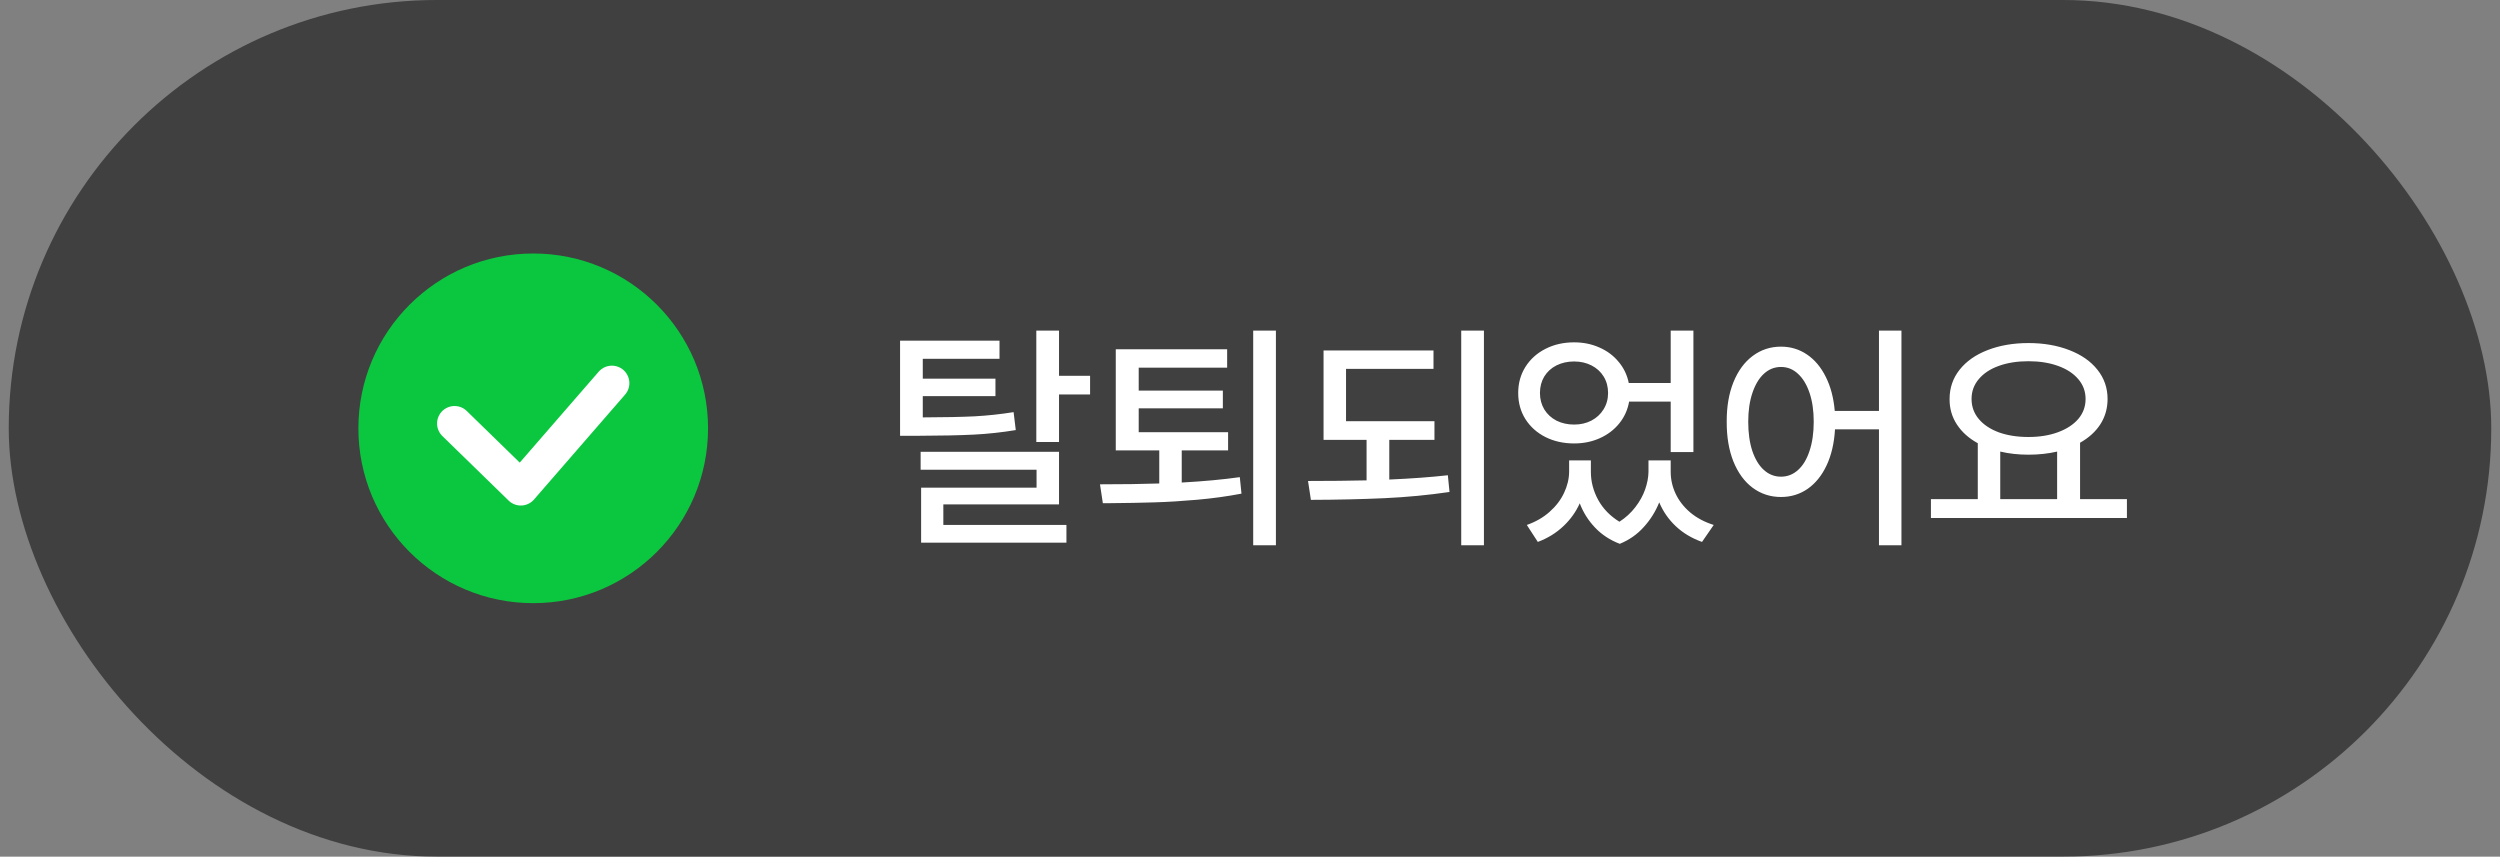 <svg width="143" height="49" viewBox="0 0 143 49" fill="none" xmlns="http://www.w3.org/2000/svg">
<rect x="0" y="0" width="143" height="49" fill="#808080" stroke="none"/>
<rect x="0.5" width="142" height="49" rx="24.5" fill="black" fill-opacity="0.5"/>
<circle cx="30.5" cy="24.5" r="10" fill="#0BC73F"/>
<path d="M26 24.224L29.79 27.916L35 21.916" stroke="white" stroke-width="2" stroke-linecap="round" stroke-linejoin="round"/>
<path d="M57.172 20.525H52.783V21.66H56.94V22.658H52.783V23.875C54.027 23.87 55.016 23.85 55.75 23.814C56.488 23.773 57.231 23.693 57.978 23.574L58.102 24.6C57.304 24.732 56.509 24.818 55.716 24.859C54.923 24.9 53.831 24.923 52.441 24.928H51.484V19.486H57.172V20.525ZM52.66 25.844H60.576V28.852H53.959V30.027H61V31.039H52.688V27.895H59.291V26.869H52.66V25.844ZM59.277 18.912H60.576V21.496H62.353V22.562H60.576V25.283H59.277V18.912ZM70.247 25.762H67.595V27.601C68.839 27.532 69.947 27.43 70.917 27.293L71.013 28.236C70.202 28.391 69.359 28.508 68.484 28.585C67.613 28.662 66.8 28.713 66.043 28.735C65.291 28.758 64.414 28.774 63.411 28.783H63.083L62.919 27.703C64.222 27.703 65.353 27.687 66.31 27.655V25.762H63.822V19.979H70.193V21.031H65.134V22.344H69.947V23.355H65.134V24.723H70.247V25.762ZM71.683 18.912H72.982V31.189H71.683V18.912ZM82.051 25.16H79.467V27.43C80.734 27.375 81.851 27.293 82.817 27.184L82.912 28.141C81.709 28.318 80.468 28.437 79.187 28.496C77.906 28.555 76.505 28.587 74.983 28.592L74.819 27.512C76.072 27.512 77.189 27.5 78.168 27.477V25.16H75.707V20.047H81.996V21.1H76.993V24.094H82.051V25.16ZM83.582 18.912H84.881V31.189H83.582V18.912ZM90.998 26.992C90.998 27.548 91.137 28.081 91.415 28.592C91.693 29.098 92.098 29.515 92.631 29.843C92.992 29.61 93.294 29.332 93.541 29.009C93.791 28.685 93.978 28.348 94.101 27.997C94.224 27.646 94.288 27.311 94.293 26.992V26.336H95.564V26.992C95.564 27.421 95.657 27.835 95.844 28.236C96.031 28.637 96.309 28.995 96.678 29.31C97.052 29.624 97.501 29.863 98.025 30.027L97.355 30.998C96.767 30.788 96.266 30.488 95.851 30.096C95.441 29.708 95.127 29.255 94.908 28.735C94.698 29.259 94.404 29.729 94.026 30.144C93.652 30.563 93.194 30.884 92.652 31.107C92.091 30.893 91.62 30.583 91.237 30.178C90.854 29.777 90.562 29.314 90.362 28.79C90.139 29.287 89.822 29.727 89.412 30.109C89.006 30.492 88.523 30.788 87.963 30.998L87.334 30.027C87.84 29.85 88.272 29.601 88.632 29.282C88.997 28.959 89.273 28.599 89.46 28.202C89.651 27.801 89.749 27.398 89.754 26.992V26.336H90.998V26.992ZM86.841 22.48C86.841 21.924 86.978 21.428 87.252 20.99C87.53 20.548 87.91 20.204 88.393 19.958C88.881 19.707 89.43 19.582 90.041 19.582C90.565 19.582 91.046 19.68 91.483 19.876C91.925 20.067 92.292 20.341 92.584 20.696C92.88 21.047 93.073 21.451 93.165 21.906H95.564V18.912H96.863V25.857H95.564V22.973H93.185C93.103 23.442 92.914 23.859 92.618 24.224C92.326 24.584 91.957 24.864 91.51 25.064C91.064 25.265 90.574 25.365 90.041 25.365C89.43 25.365 88.881 25.242 88.393 24.996C87.91 24.75 87.53 24.408 87.252 23.971C86.978 23.533 86.841 23.037 86.841 22.48ZM88.085 22.48C88.085 22.827 88.168 23.139 88.332 23.417C88.5 23.69 88.733 23.905 89.029 24.06C89.33 24.21 89.667 24.285 90.041 24.285C90.405 24.285 90.733 24.21 91.025 24.06C91.321 23.905 91.554 23.69 91.722 23.417C91.895 23.139 91.982 22.827 91.982 22.48C91.982 22.125 91.898 21.811 91.729 21.537C91.561 21.264 91.328 21.052 91.032 20.901C90.736 20.751 90.405 20.676 90.041 20.676C89.667 20.676 89.33 20.751 89.029 20.901C88.733 21.052 88.5 21.264 88.332 21.537C88.168 21.811 88.085 22.125 88.085 22.48ZM101.872 19.828C102.423 19.828 102.92 19.979 103.362 20.279C103.804 20.58 104.162 21.006 104.435 21.558C104.713 22.109 104.884 22.759 104.948 23.506H107.477V18.912H108.763V31.189H107.477V24.559H104.962C104.916 25.347 104.757 26.033 104.483 26.616C104.21 27.2 103.847 27.648 103.396 27.963C102.945 28.273 102.437 28.428 101.872 28.428C101.266 28.428 100.726 28.252 100.252 27.901C99.782 27.55 99.415 27.049 99.151 26.398C98.891 25.746 98.764 24.987 98.768 24.121C98.764 23.264 98.891 22.512 99.151 21.865C99.415 21.213 99.782 20.712 100.252 20.361C100.726 20.006 101.266 19.828 101.872 19.828ZM99.999 24.121C99.999 24.759 100.076 25.315 100.231 25.789C100.391 26.263 100.612 26.628 100.894 26.883C101.177 27.138 101.503 27.266 101.872 27.266C102.241 27.266 102.567 27.138 102.849 26.883C103.132 26.628 103.351 26.263 103.506 25.789C103.665 25.315 103.745 24.759 103.745 24.121C103.745 23.492 103.665 22.943 103.506 22.474C103.346 22 103.125 21.635 102.843 21.38C102.565 21.12 102.241 20.99 101.872 20.99C101.503 20.99 101.177 21.12 100.894 21.38C100.616 21.635 100.398 22 100.238 22.474C100.079 22.943 99.999 23.492 99.999 24.121ZM121.66 29.631H110.449V28.551H113.129V25.352C112.614 25.069 112.215 24.711 111.933 24.278C111.65 23.845 111.511 23.36 111.516 22.822C111.516 22.189 111.707 21.631 112.09 21.148C112.473 20.664 113.006 20.291 113.689 20.026C114.378 19.758 115.157 19.623 116.027 19.623C116.898 19.623 117.677 19.758 118.365 20.026C119.053 20.291 119.589 20.664 119.972 21.148C120.359 21.631 120.553 22.189 120.553 22.822C120.553 23.355 120.416 23.836 120.143 24.265C119.869 24.689 119.482 25.042 118.98 25.324V28.551H121.66V29.631ZM112.773 22.822C112.773 23.255 112.91 23.636 113.184 23.964C113.457 24.292 113.84 24.547 114.332 24.73C114.824 24.907 115.389 24.996 116.027 24.996C116.661 24.996 117.224 24.905 117.716 24.723C118.213 24.54 118.6 24.287 118.878 23.964C119.156 23.636 119.295 23.255 119.295 22.822C119.295 22.389 119.156 22.011 118.878 21.688C118.6 21.359 118.213 21.106 117.716 20.929C117.224 20.751 116.661 20.662 116.027 20.662C115.389 20.662 114.824 20.751 114.332 20.929C113.84 21.106 113.457 21.359 113.184 21.688C112.91 22.011 112.773 22.389 112.773 22.822ZM117.668 28.551V25.83C117.158 25.949 116.611 26.008 116.027 26.008C115.453 26.008 114.915 25.949 114.414 25.83V28.551H117.668Z" fill="white"/>
</svg>

